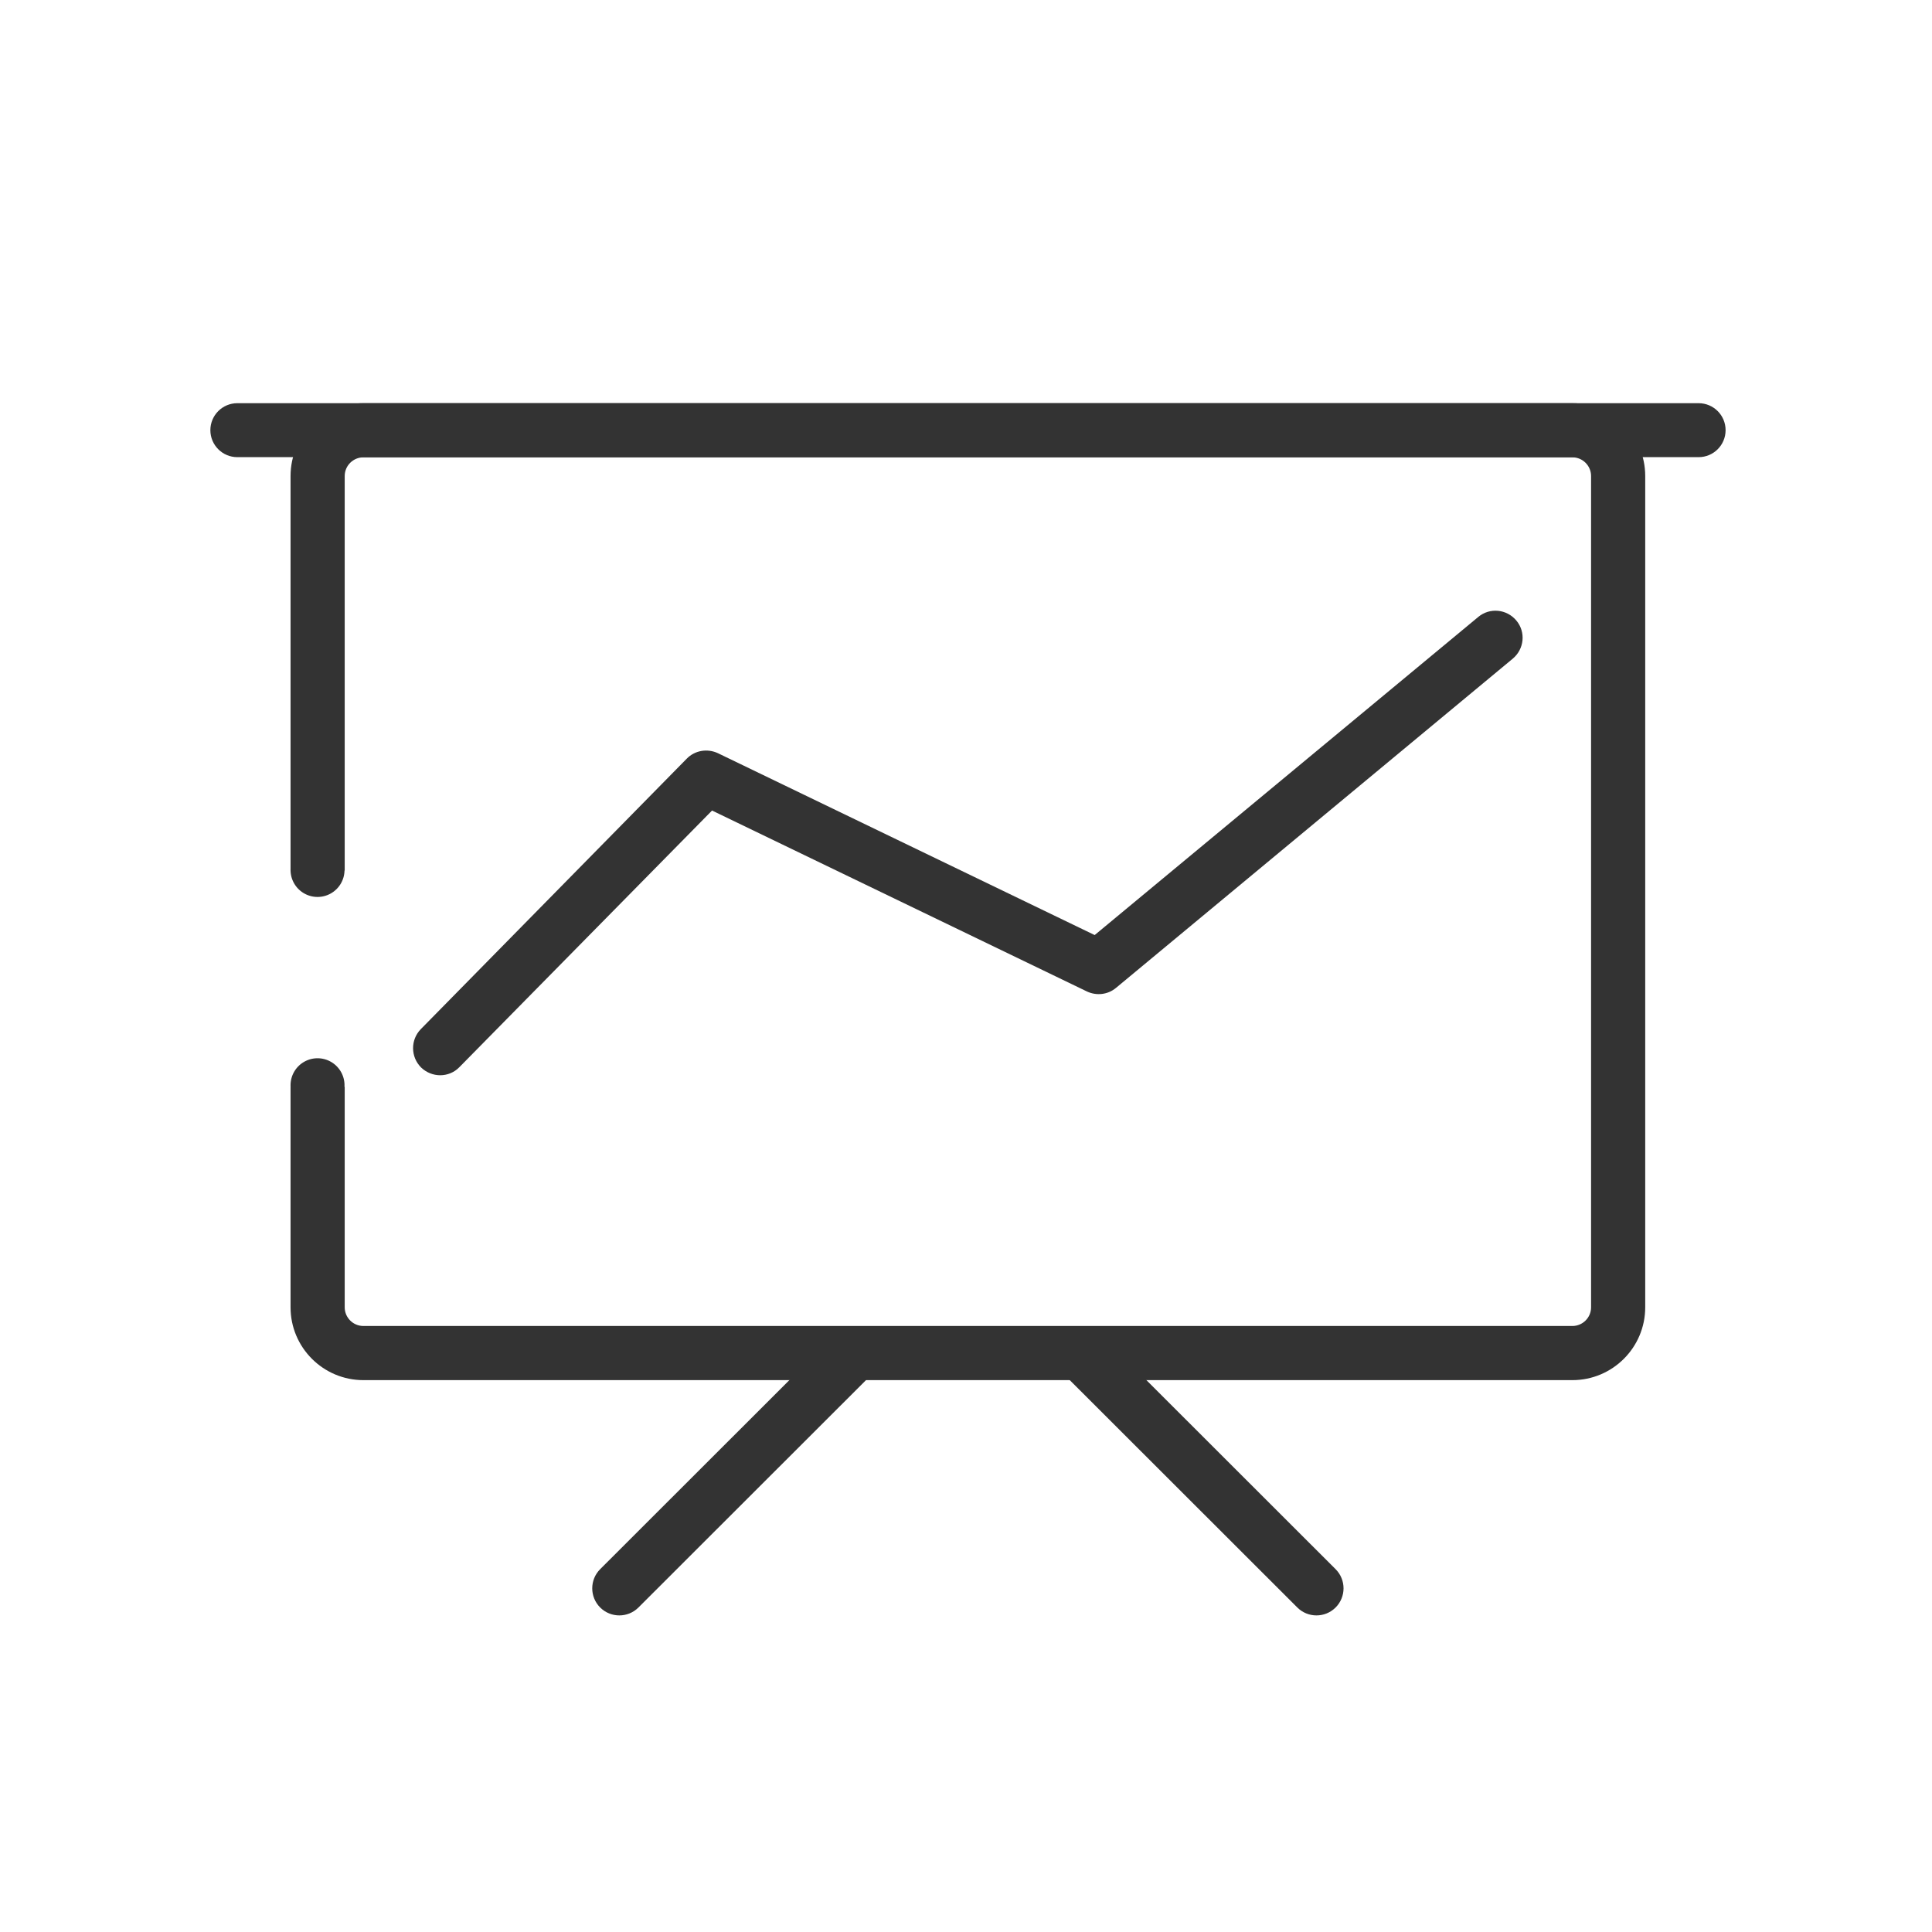 <?xml version="1.0" standalone="no"?><!DOCTYPE svg PUBLIC "-//W3C//DTD SVG 1.1//EN" "http://www.w3.org/Graphics/SVG/1.1/DTD/svg11.dtd"><svg t="1545812926893" class="icon" style="" viewBox="0 0 1024 1024" version="1.1" xmlns="http://www.w3.org/2000/svg" p-id="4644" xmlns:xlink="http://www.w3.org/1999/xlink" width="200" height="200"><defs><style type="text/css"></style></defs><path d="M233.3 569.9c-3.6 0-7.3-1.4-10.1-4.1-5.6-5.6-5.7-14.6-0.2-20.3l141-143.4c4.3-4.4 10.9-5.5 16.5-2.9l199.7 96.4L783.5 327c6.1-5.1 15.1-4.2 20.2 1.9s4.2 15.1-1.9 20.2L591.5 523.6c-4.3 3.6-10.3 4.3-15.4 1.9l-198.7-95.9-133.9 136c-2.8 2.9-6.5 4.3-10.2 4.3zM914.6 228c0 7.9-6.4 14.3-14.3 14.3H125.8c-7.9 0-14.3-6.4-14.3-14.3s6.4-14.3 14.3-14.3h774.5c7.9 0 14.3 6.4 14.3 14.3zM318.1 852c-5.6-5.6-5.6-14.7 0-20.3L439 710.9c5.6-5.6 14.7-5.6 20.3 0 5.6 5.6 5.6 14.7 0 20.3L338.4 852c-5.6 5.6-14.7 5.6-20.3 0zM707.9 852c5.6-5.6 5.6-14.7 0-20.3L587 710.9c-5.6-5.6-14.7-5.6-20.3 0-5.6 5.6-5.6 14.7 0 20.3L687.6 852c5.6 5.6 14.7 5.6 20.3 0z" fill="#333333" p-id="4645"></path><path d="M833.4 213.7H192.6c-21.3 0-38.6 17.3-38.6 38.6v209.1h28.7V252.3c0-5.5 4.5-9.9 9.9-9.9h640.8c5.5 0 9.9 4.5 9.9 9.9v440.6c0 5.5-4.5 9.9-9.9 9.9H192.6c-5.5 0-9.9-4.5-9.9-9.9V576H154v116.9c0 21.3 17.3 38.6 38.6 38.6h640.8c21.3 0 38.6-17.3 38.6-38.6V252.3c0-21.3-17.3-38.6-38.6-38.6z" fill="#333333" p-id="4646"></path><path d="M168.3 575.2m-14.3 0a14.3 14.3 0 1 0 28.6 0 14.3 14.3 0 1 0-28.6 0Z" fill="#333333" p-id="4647"></path><path d="M168.3 461.1m-14.3 0a14.3 14.3 0 1 0 28.6 0 14.3 14.3 0 1 0-28.6 0Z" fill="#333333" p-id="4648"></path></svg>